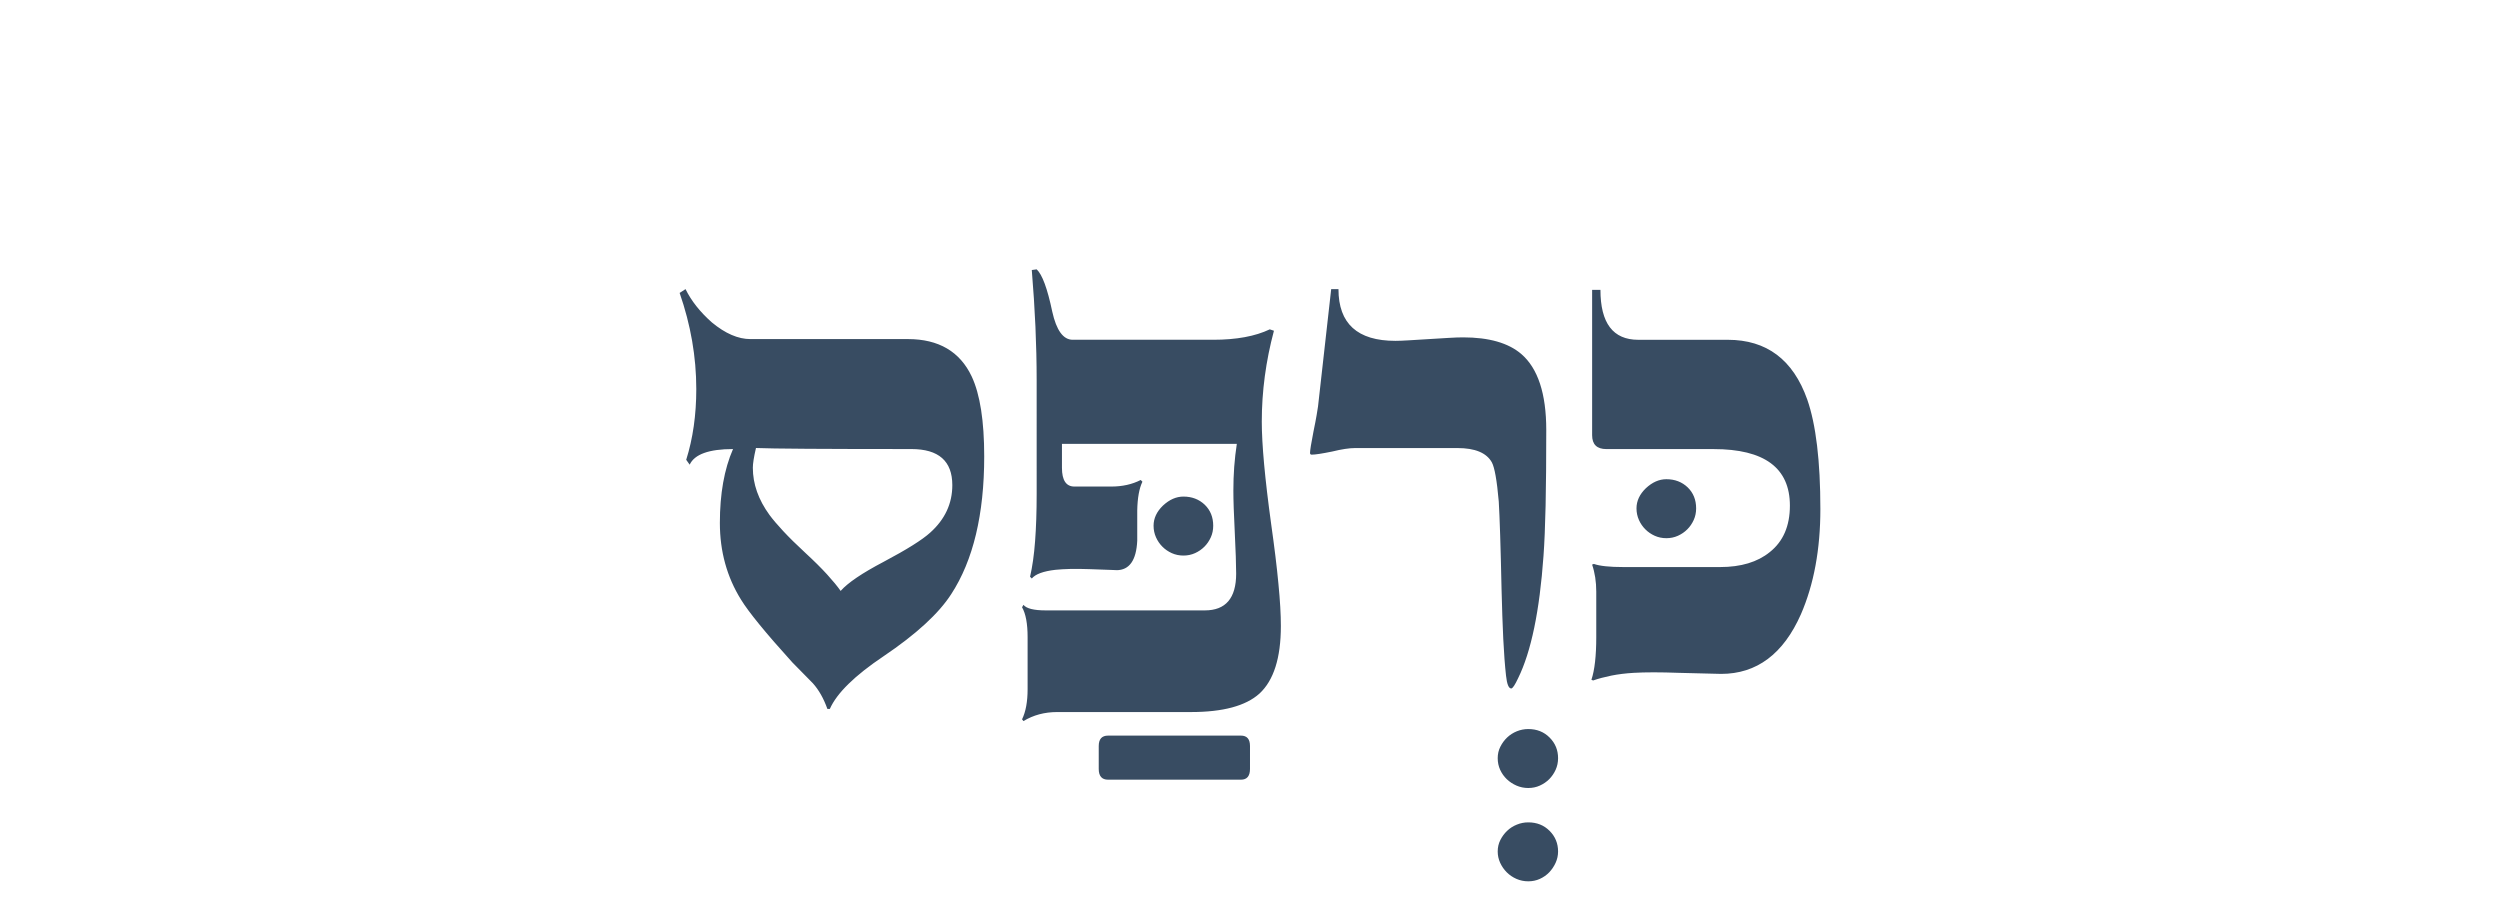 <?xml version="1.0" encoding="utf-8"?>
<!-- Generator: Adobe Illustrator 16.0.0, SVG Export Plug-In . SVG Version: 6.00 Build 0)  -->
<!DOCTYPE svg PUBLIC "-//W3C//DTD SVG 1.1//EN" "http://www.w3.org/Graphics/SVG/1.1/DTD/svg11.dtd">
<svg version="1.1" id="Layer_1" xmlns="http://www.w3.org/2000/svg" xmlns:xlink="http://www.w3.org/1999/xlink" x="0px" y="0px"
	 width="95px" height="35px" viewBox="0 0 95 35" enable-background="new 0 0 95 35" xml:space="preserve">
<path fill="#384C62" d="M37.4,17.341c0,2.206-0.417,3.951-1.252,5.234c-0.475,0.738-1.332,1.525-2.57,2.36
	c-1.1,0.738-1.78,1.406-2.044,2.004h-0.093c-0.141-0.396-0.324-0.721-0.553-0.976l-0.778-0.791
	c-1.011-1.116-1.661-1.912-1.951-2.386c-0.536-0.861-0.804-1.833-0.804-2.914c0-1.107,0.166-2.043,0.5-2.808
	c-0.914,0-1.463,0.198-1.647,0.593l-0.132-0.185c0.255-0.809,0.383-1.705,0.383-2.689c0-1.222-0.211-2.439-0.633-3.652l0.224-0.145
	c0.22,0.448,0.554,0.87,1.002,1.266c0.51,0.422,0.997,0.633,1.464,0.633H34.5c1.17,0,1.979,0.475,2.426,1.424
	C37.242,14.985,37.4,15.996,37.4,17.341z M36.188,18.435c0-0.914-0.518-1.371-1.555-1.371c-3.322,0-5.291-0.013-5.906-0.04
	c-0.08,0.343-0.119,0.593-0.119,0.751c0,0.615,0.211,1.213,0.633,1.793c0.123,0.167,0.297,0.372,0.521,0.613
	c0.225,0.242,0.503,0.516,0.837,0.824s0.611,0.583,0.831,0.824c0.22,0.242,0.392,0.451,0.515,0.626
	c0.271-0.308,0.816-0.677,1.635-1.107c0.879-0.466,1.467-0.835,1.766-1.107C35.906,19.74,36.188,19.138,36.188,18.435z
	 M42.107,29.628c-0.237,0-0.355-0.136-0.355-0.409v-0.87c0-0.264,0.118-0.396,0.355-0.396h5.049c0.229,0,0.344,0.132,0.344,0.396
	v0.87c0,0.272-0.115,0.409-0.344,0.409H42.107z M48.673,23.788c0,1.213-0.272,2.07-0.817,2.571
	c-0.519,0.466-1.385,0.699-2.598,0.699H40.17c-0.475,0-0.901,0.114-1.279,0.343l-0.053-0.066c0.141-0.29,0.211-0.672,0.211-1.147
	v-1.978c0-0.51-0.07-0.888-0.211-1.134l0.053-0.092c0.114,0.141,0.396,0.211,0.844,0.211h6.051c0.791,0,1.188-0.466,1.188-1.397
	c0-0.176-0.005-0.393-0.014-0.653c-0.009-0.259-0.021-0.564-0.039-0.916s-0.031-0.659-0.04-0.923s-0.013-0.483-0.013-0.659
	c0-0.308,0.01-0.611,0.032-0.91s0.056-0.589,0.099-0.87h-6.645v0.91c0,0.475,0.158,0.712,0.475,0.712h1.398
	c0.422,0,0.795-0.083,1.12-0.25l0.065,0.066c-0.123,0.255-0.188,0.62-0.197,1.094v1.147c-0.035,0.747-0.299,1.121-0.791,1.121
	c0.079,0-0.268-0.013-1.041-0.04c-0.264-0.009-0.502-0.011-0.713-0.007c-0.211,0.005-0.399,0.016-0.566,0.033
	c-0.457,0.053-0.756,0.163-0.896,0.33l-0.066-0.066c0.088-0.378,0.152-0.828,0.191-1.352c0.04-0.522,0.06-1.123,0.06-1.799V14.44
	c0-0.659-0.016-1.333-0.046-2.024c-0.031-0.689-0.077-1.408-0.139-2.155l0.185-0.026c0.211,0.193,0.409,0.729,0.593,1.608
	c0.158,0.712,0.418,1.068,0.778,1.068h5.339c0.879,0,1.596-0.132,2.149-0.396l0.158,0.053c-0.308,1.151-0.462,2.303-0.462,3.454
	c0,0.87,0.119,2.167,0.356,3.889c0.123,0.87,0.216,1.626,0.276,2.268C48.643,22.821,48.673,23.357,48.673,23.788z M46.102,19.978
	c0,0.158-0.03,0.306-0.092,0.442s-0.143,0.255-0.244,0.355c-0.102,0.102-0.22,0.183-0.355,0.244
	c-0.137,0.062-0.283,0.092-0.441,0.092s-0.307-0.031-0.442-0.092s-0.255-0.143-0.355-0.244c-0.102-0.101-0.183-0.219-0.244-0.355
	s-0.093-0.284-0.093-0.442c0-0.281,0.119-0.536,0.356-0.765c0.246-0.229,0.505-0.343,0.778-0.343c0.324,0,0.595,0.104,0.811,0.31
	C45.994,19.387,46.102,19.652,46.102,19.978z M59.207,28.811c0,0.158-0.031,0.305-0.093,0.442c-0.062,0.136-0.144,0.254-0.243,0.355
	c-0.102,0.101-0.221,0.183-0.357,0.244c-0.136,0.062-0.283,0.092-0.441,0.092s-0.307-0.031-0.447-0.092s-0.264-0.143-0.369-0.244
	s-0.189-0.22-0.251-0.355c-0.062-0.137-0.093-0.284-0.093-0.442s0.033-0.303,0.1-0.435s0.151-0.249,0.257-0.35
	s0.229-0.18,0.369-0.237s0.286-0.085,0.435-0.085c0.326,0,0.596,0.107,0.811,0.323C59.099,28.241,59.207,28.503,59.207,28.811z
	 M59.207,32.357c0,0.149-0.031,0.292-0.093,0.429c-0.062,0.136-0.144,0.257-0.243,0.362c-0.102,0.105-0.221,0.189-0.357,0.25
	c-0.136,0.062-0.283,0.092-0.441,0.092s-0.307-0.031-0.447-0.092s-0.264-0.145-0.369-0.25s-0.189-0.227-0.251-0.362
	c-0.062-0.137-0.093-0.279-0.093-0.429c0-0.158,0.033-0.303,0.1-0.435s0.151-0.249,0.257-0.349c0.105-0.102,0.229-0.181,0.369-0.237
	c0.141-0.058,0.286-0.086,0.435-0.086c0.326,0,0.596,0.107,0.811,0.323C59.099,31.788,59.207,32.049,59.207,32.357z M58.758,16.339
	c0,1.125-0.008,2.083-0.025,2.874s-0.045,1.428-0.08,1.912c-0.148,2.092-0.47,3.639-0.962,4.641
	c-0.123,0.264-0.211,0.396-0.264,0.396c-0.097,0-0.163-0.163-0.198-0.488c-0.043-0.387-0.078-0.853-0.105-1.397
	c-0.025-0.545-0.048-1.173-0.065-1.885c-0.018-0.826-0.035-1.514-0.053-2.063c-0.018-0.549-0.035-0.973-0.053-1.272
	c-0.07-0.8-0.158-1.296-0.264-1.49c-0.202-0.36-0.638-0.541-1.306-0.541h-3.889c-0.22,0-0.51,0.044-0.87,0.132
	c-0.387,0.079-0.646,0.119-0.778,0.119c-0.043,0-0.065-0.022-0.065-0.066s0.011-0.134,0.032-0.27c0.022-0.136,0.056-0.319,0.1-0.547
	c0.053-0.255,0.092-0.461,0.119-0.62c0.025-0.158,0.043-0.268,0.053-0.33l0.5-4.456h0.277c0,1.31,0.721,1.964,2.162,1.964
	c0.132,0,0.303-0.007,0.514-0.02c0.211-0.014,0.462-0.029,0.752-0.046s0.543-0.033,0.758-0.046c0.215-0.013,0.398-0.02,0.547-0.02
	c0.984,0,1.723,0.211,2.215,0.633C58.441,13.997,58.758,14.959,58.758,16.339z M69.174,19.345c0,1.529-0.246,2.861-0.738,3.995
	c-0.668,1.512-1.68,2.268-3.033,2.268c-0.113,0-0.65-0.013-1.607-0.04c-0.703-0.026-1.275-0.026-1.715,0
	c-0.307,0.018-0.591,0.053-0.85,0.105c-0.26,0.053-0.49,0.114-0.692,0.185l-0.065-0.026c0.123-0.369,0.184-0.91,0.184-1.622v-1.727
	c0-0.378-0.053-0.721-0.158-1.028l0.066-0.026c0.22,0.079,0.594,0.119,1.121,0.119h3.678c0.791,0,1.42-0.189,1.885-0.567
	c0.51-0.404,0.766-0.993,0.766-1.767c0-1.433-0.967-2.149-2.9-2.149h-4.074c-0.36,0-0.541-0.176-0.541-0.527v-5.524h0.316
	c0,1.266,0.479,1.898,1.438,1.898h3.401c1.477,0,2.483,0.756,3.019,2.268C69.006,16.128,69.174,17.517,69.174,19.345z
	 M64.453,19.318c0,0.158-0.03,0.306-0.092,0.442s-0.143,0.255-0.244,0.355c-0.102,0.102-0.22,0.183-0.355,0.244
	c-0.137,0.062-0.283,0.092-0.441,0.092s-0.307-0.031-0.442-0.092s-0.255-0.143-0.355-0.244c-0.102-0.101-0.183-0.219-0.244-0.355
	s-0.093-0.284-0.093-0.442c0-0.281,0.119-0.536,0.356-0.765c0.246-0.229,0.505-0.343,0.778-0.343c0.324,0,0.595,0.104,0.811,0.31
	C64.346,18.728,64.453,18.993,64.453,19.318z"/>
</svg>
